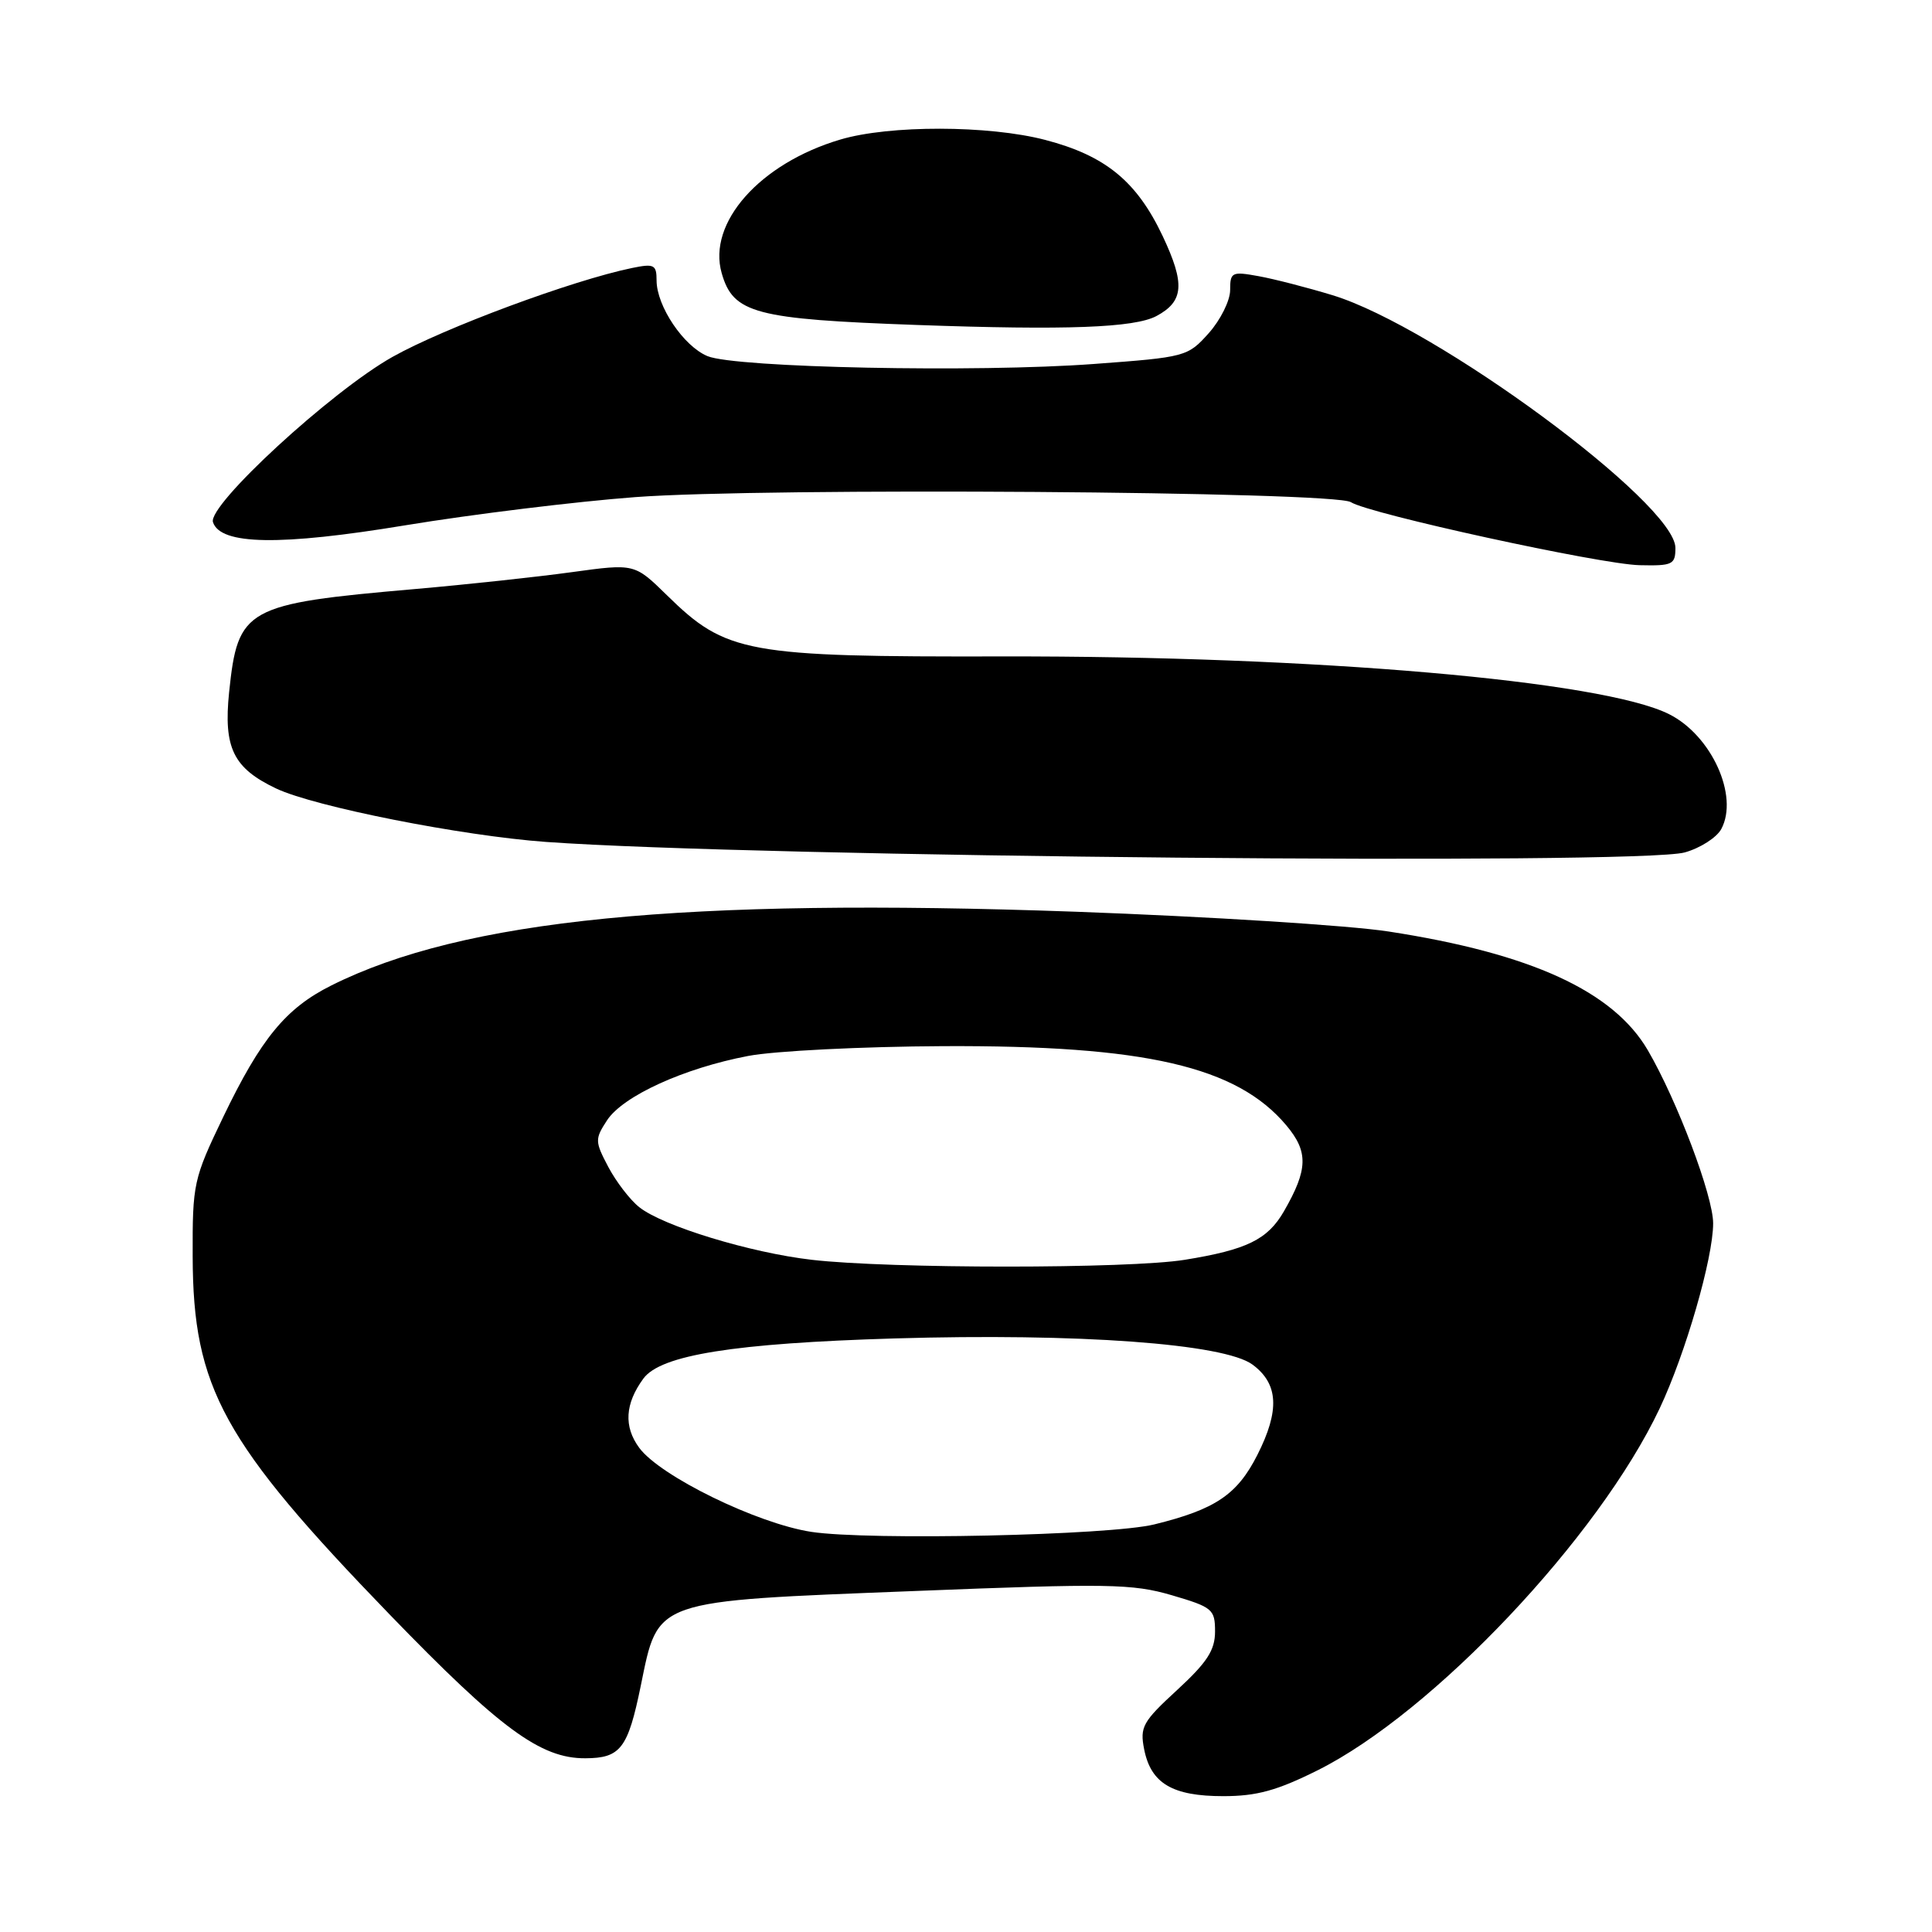 <?xml version="1.0" encoding="UTF-8" standalone="no"?>
<!DOCTYPE svg PUBLIC "-//W3C//DTD SVG 1.1//EN" "http://www.w3.org/Graphics/SVG/1.1/DTD/svg11.dtd" >
<svg xmlns="http://www.w3.org/2000/svg" xmlns:xlink="http://www.w3.org/1999/xlink" version="1.1" viewBox="0 0 256 256">
 <g >
 <path fill="currentColor"
d=" M 174.62 234.56 C 189.92 226.90 211.84 203.70 219.91 186.63 C 223.34 179.37 227.00 166.71 227.00 162.10 C 227.00 158.46 222.23 145.83 218.35 139.17 C 213.77 131.33 202.89 126.34 184.00 123.43 C 178.78 122.62 160.13 121.45 142.58 120.81 C 90.52 118.94 61.39 121.82 43.88 130.59 C 37.87 133.60 34.58 137.61 29.58 148.00 C 25.63 156.22 25.50 156.83 25.53 166.50 C 25.58 183.91 29.53 191.08 51.64 213.94 C 66.29 229.08 71.64 233.02 77.57 232.98 C 82.22 232.96 83.20 231.69 84.90 223.40 C 87.27 211.86 86.32 212.19 121.15 210.82 C 146.85 209.80 150.04 209.85 155.25 211.37 C 160.67 212.96 161.00 213.24 161.00 216.18 C 161.00 218.66 159.95 220.27 155.98 223.93 C 151.40 228.14 151.02 228.83 151.61 231.81 C 152.51 236.32 155.36 238.00 162.09 238.00 C 166.52 238.00 169.21 237.26 174.62 234.56 Z  M 223.24 112.95 C 225.29 112.38 227.47 110.98 228.08 109.85 C 230.43 105.47 226.78 97.44 221.16 94.63 C 212.34 90.20 174.19 86.90 132.82 86.98 C 98.83 87.05 96.22 86.57 88.36 78.86 C 84.08 74.67 84.08 74.67 75.79 75.81 C 71.23 76.44 61.88 77.45 55.00 78.05 C 32.51 80.01 31.52 80.56 30.36 91.71 C 29.60 99.10 30.91 101.78 36.59 104.48 C 41.68 106.89 61.15 110.75 72.34 111.56 C 100.09 113.56 217.14 114.65 223.24 112.95 Z  M 222.00 72.60 C 222.00 66.70 190.22 43.28 176.58 39.12 C 173.23 38.10 168.81 36.96 166.75 36.59 C 163.23 35.95 163.00 36.06 163.00 38.44 C 163.00 39.83 161.72 42.40 160.17 44.14 C 157.38 47.26 157.12 47.33 144.92 48.23 C 129.42 49.38 97.46 48.73 93.75 47.19 C 90.58 45.88 87.01 40.57 87.00 37.17 C 87.00 35.07 86.68 34.91 83.75 35.51 C 75.85 37.14 58.87 43.44 52.01 47.29 C 43.89 51.85 27.49 66.95 28.22 69.19 C 29.21 72.22 37.10 72.35 53.74 69.60 C 62.61 68.14 76.31 66.46 84.18 65.87 C 101.26 64.58 176.79 65.11 179.00 66.54 C 181.40 68.08 212.04 74.77 217.25 74.89 C 221.63 74.99 222.00 74.81 222.00 72.60 Z  M 153.23 41.88 C 156.87 39.93 157.05 37.62 154.06 31.28 C 150.62 24.01 146.47 20.62 138.50 18.54 C 130.99 16.58 117.85 16.56 111.35 18.49 C 100.69 21.65 93.71 29.52 95.63 36.20 C 97.15 41.53 100.04 42.29 121.50 43.06 C 141.31 43.77 150.31 43.43 153.23 41.88 Z  M 107.50 202.98 C 100.32 201.88 87.47 195.60 84.70 191.84 C 82.63 189.03 82.81 186.00 85.25 182.67 C 87.54 179.54 97.27 177.99 118.50 177.35 C 142.88 176.63 162.23 178.04 165.97 180.82 C 169.41 183.37 169.59 186.89 166.61 192.78 C 163.94 198.05 161.05 200.00 152.96 201.99 C 147.05 203.45 115.09 204.14 107.50 202.98 Z  M 107.56 166.93 C 99.41 165.99 87.85 162.46 84.71 159.96 C 83.49 159.00 81.65 156.60 80.61 154.64 C 78.82 151.24 78.81 150.94 80.44 148.44 C 82.56 145.22 90.62 141.54 99.13 139.92 C 102.63 139.25 114.28 138.67 125.00 138.62 C 151.75 138.50 163.87 141.30 170.44 149.11 C 173.39 152.62 173.32 154.96 170.13 160.50 C 167.97 164.25 165.21 165.60 156.99 166.93 C 149.58 168.13 117.93 168.13 107.56 166.93 Z "/>
</g>
</svg>